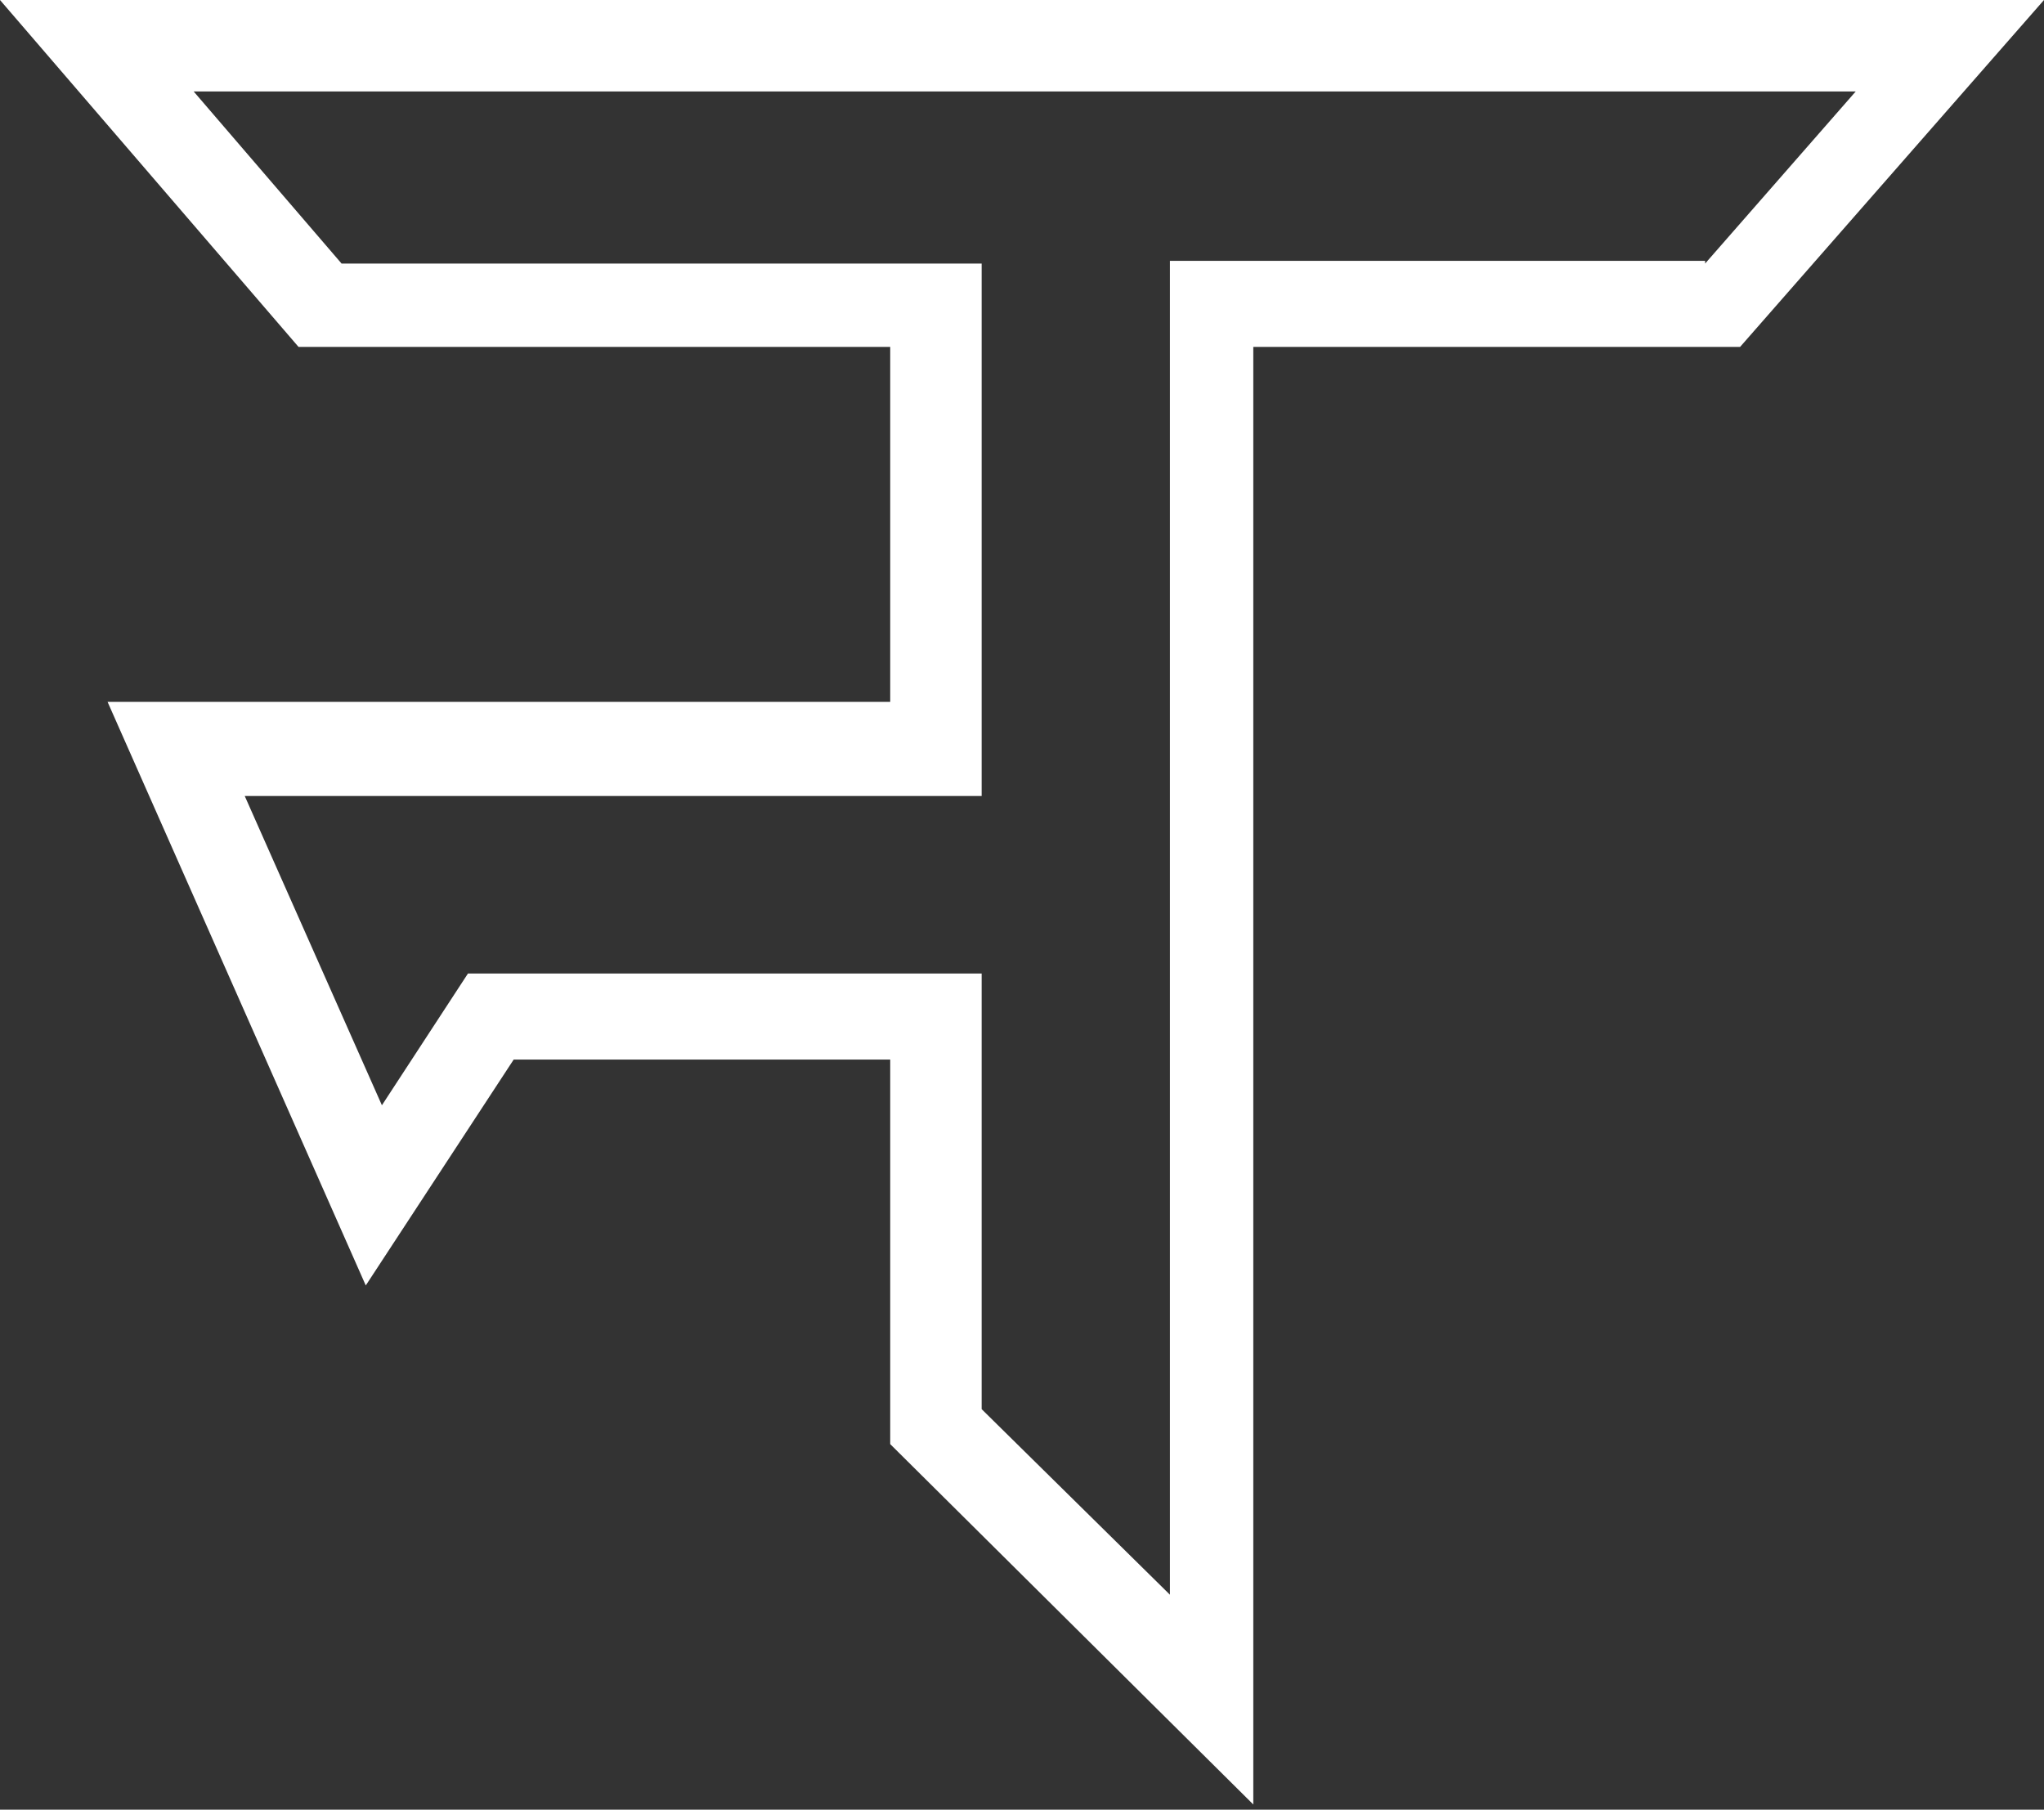 <svg width="323" height="286" viewBox="0 0 323 286" fill="none" xmlns="http://www.w3.org/2000/svg">
<rect x="0" y="0" width="323" height="286" fill="#333333" stroke="none"/>
<path d="M0 0L47.175 54.825L140.675 54.825V110.925H17L57.8 203.15L81.175 167.45H140.675V228.225L198.05 285.175V54.825H274.975L323 0L0 0ZM269.45 41.225H184.875V252.025L155.125 222.7V153.85H73.95L60.35 174.675L38.675 125.8H155.125V41.65L53.975 41.65L30.6 14.45L293.25 14.45L269.45 41.65V41.225Z" fill="white"/>
</svg>
